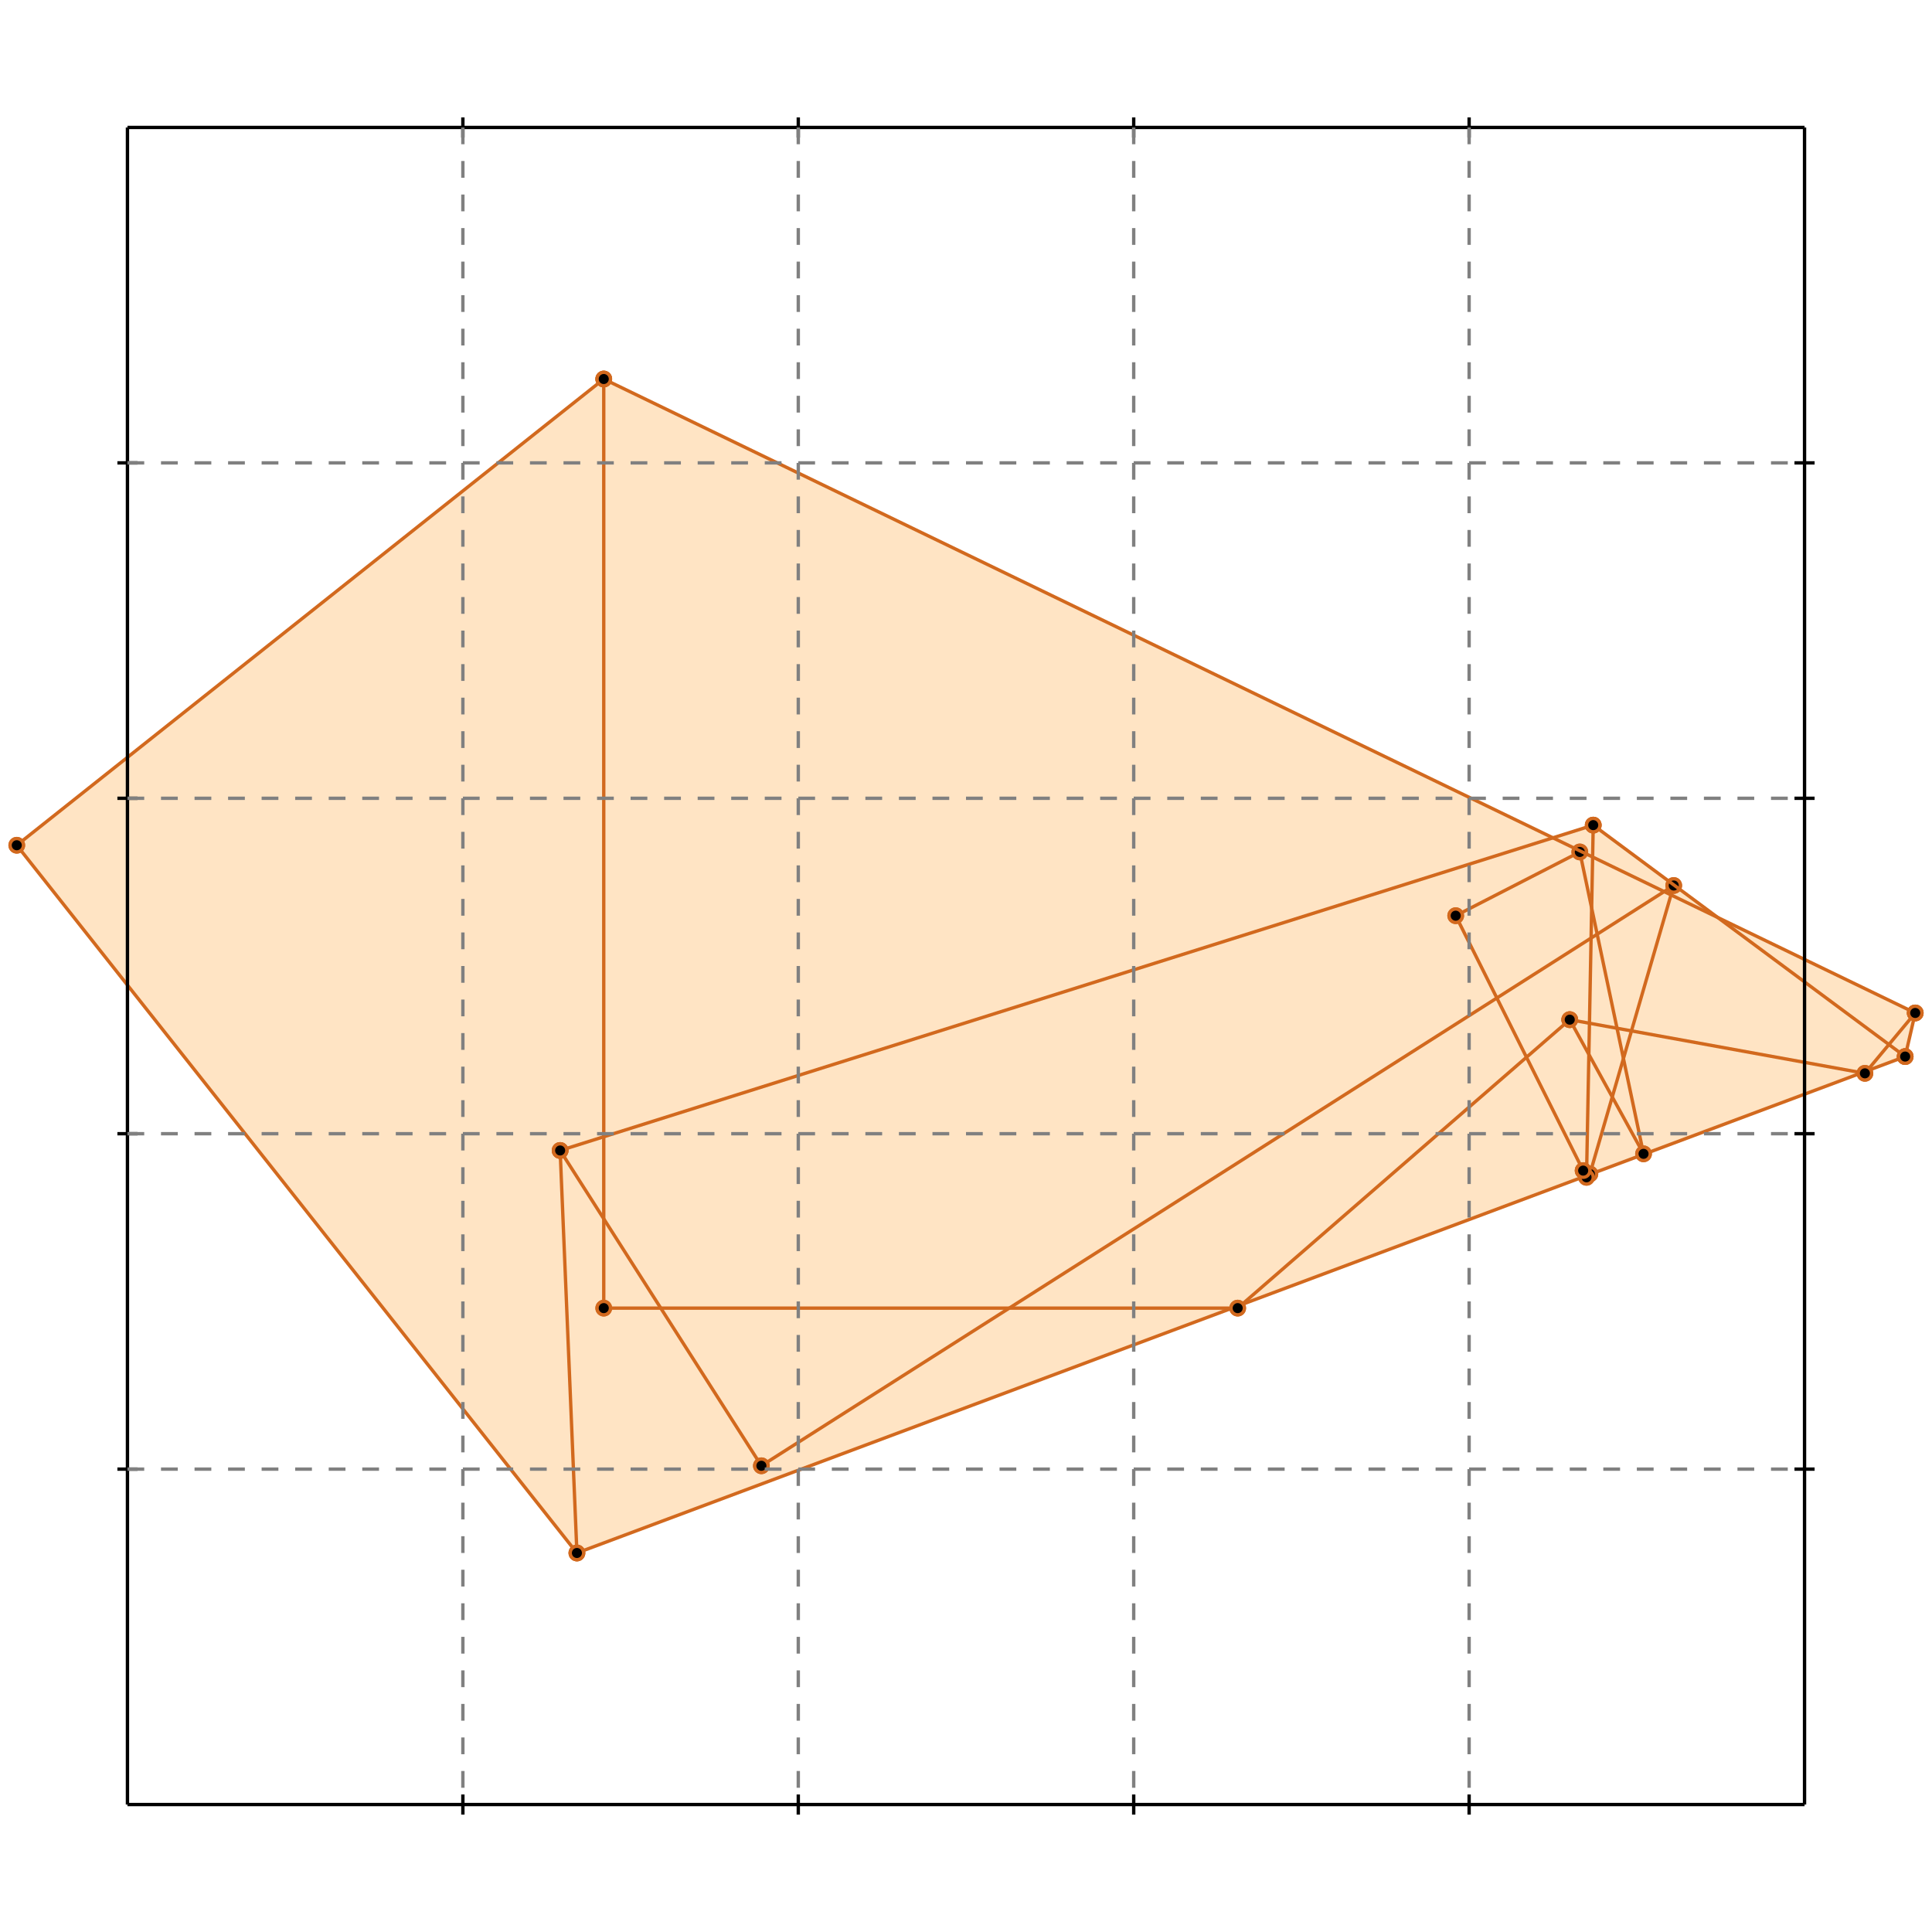 <?xml version="1.0" standalone="no"?>
<!DOCTYPE svg PUBLIC "-//W3C//DTD SVG 1.1//EN" 
  "http://www.w3.org/Graphics/SVG/1.1/DTD/svg11.dtd">
<svg width="576" height="576" version="1.1" id="toplevel"
    xmlns="http://www.w3.org/2000/svg"
    xmlns:xlink="http://www.w3.org/1999/xlink">
  <polygon points="172,463 568,315 571,302 511,273 475,246 463,250 180,113 5,252"
           fill="bisque"/>
  <g stroke="chocolate" stroke-width="1">
    <line x1="556" y1="320" x2="571" y2="302"/>
    <circle cx="556" cy="320" r="2"/>
    <circle cx="571" cy="302" r="2"/>
  </g>
  <g stroke="chocolate" stroke-width="1">
    <line x1="369" y1="390" x2="468" y2="304"/>
    <circle cx="369" cy="390" r="2"/>
    <circle cx="468" cy="304" r="2"/>
  </g>
  <g stroke="chocolate" stroke-width="1">
    <line x1="568" y1="315" x2="571" y2="302"/>
    <circle cx="568" cy="315" r="2"/>
    <circle cx="571" cy="302" r="2"/>
  </g>
  <g stroke="chocolate" stroke-width="1">
    <line x1="474" y1="350" x2="499" y2="264"/>
    <circle cx="474" cy="350" r="2"/>
    <circle cx="499" cy="264" r="2"/>
  </g>
  <g stroke="chocolate" stroke-width="1">
    <line x1="172" y1="463" x2="568" y2="315"/>
    <circle cx="172" cy="463" r="2"/>
    <circle cx="568" cy="315" r="2"/>
  </g>
  <g stroke="chocolate" stroke-width="1">
    <line x1="227" y1="437" x2="499" y2="264"/>
    <circle cx="227" cy="437" r="2"/>
    <circle cx="499" cy="264" r="2"/>
  </g>
  <g stroke="chocolate" stroke-width="1">
    <line x1="172" y1="463" x2="5" y2="252"/>
    <circle cx="172" cy="463" r="2"/>
    <circle cx="5" cy="252" r="2"/>
  </g>
  <g stroke="chocolate" stroke-width="1">
    <line x1="434" y1="273" x2="471" y2="254"/>
    <circle cx="434" cy="273" r="2"/>
    <circle cx="471" cy="254" r="2"/>
  </g>
  <g stroke="chocolate" stroke-width="1">
    <line x1="473" y1="351" x2="475" y2="246"/>
    <circle cx="473" cy="351" r="2"/>
    <circle cx="475" cy="246" r="2"/>
  </g>
  <g stroke="chocolate" stroke-width="1">
    <line x1="172" y1="463" x2="167" y2="343"/>
    <circle cx="172" cy="463" r="2"/>
    <circle cx="167" cy="343" r="2"/>
  </g>
  <g stroke="chocolate" stroke-width="1">
    <line x1="180" y1="390" x2="369" y2="390"/>
    <circle cx="180" cy="390" r="2"/>
    <circle cx="369" cy="390" r="2"/>
  </g>
  <g stroke="chocolate" stroke-width="1">
    <line x1="180" y1="390" x2="180" y2="113"/>
    <circle cx="180" cy="390" r="2"/>
    <circle cx="180" cy="113" r="2"/>
  </g>
  <g stroke="chocolate" stroke-width="1">
    <line x1="227" y1="437" x2="167" y2="343"/>
    <circle cx="227" cy="437" r="2"/>
    <circle cx="167" cy="343" r="2"/>
  </g>
  <g stroke="chocolate" stroke-width="1">
    <line x1="167" y1="343" x2="475" y2="246"/>
    <circle cx="167" cy="343" r="2"/>
    <circle cx="475" cy="246" r="2"/>
  </g>
  <g stroke="chocolate" stroke-width="1">
    <line x1="490" y1="344" x2="471" y2="254"/>
    <circle cx="490" cy="344" r="2"/>
    <circle cx="471" cy="254" r="2"/>
  </g>
  <g stroke="chocolate" stroke-width="1">
    <line x1="472" y1="349" x2="434" y2="273"/>
    <circle cx="472" cy="349" r="2"/>
    <circle cx="434" cy="273" r="2"/>
  </g>
  <g stroke="chocolate" stroke-width="1">
    <line x1="556" y1="320" x2="468" y2="304"/>
    <circle cx="556" cy="320" r="2"/>
    <circle cx="468" cy="304" r="2"/>
  </g>
  <g stroke="chocolate" stroke-width="1">
    <line x1="490" y1="344" x2="468" y2="304"/>
    <circle cx="490" cy="344" r="2"/>
    <circle cx="468" cy="304" r="2"/>
  </g>
  <g stroke="chocolate" stroke-width="1">
    <line x1="474" y1="350" x2="472" y2="349"/>
    <circle cx="474" cy="350" r="2"/>
    <circle cx="472" cy="349" r="2"/>
  </g>
  <g stroke="chocolate" stroke-width="1">
    <line x1="473" y1="351" x2="472" y2="349"/>
    <circle cx="473" cy="351" r="2"/>
    <circle cx="472" cy="349" r="2"/>
  </g>
  <g stroke="chocolate" stroke-width="1">
    <line x1="5" y1="252" x2="180" y2="113"/>
    <circle cx="5" cy="252" r="2"/>
    <circle cx="180" cy="113" r="2"/>
  </g>
  <g stroke="chocolate" stroke-width="1">
    <line x1="571" y1="302" x2="180" y2="113"/>
    <circle cx="571" cy="302" r="2"/>
    <circle cx="180" cy="113" r="2"/>
  </g>
  <g stroke="chocolate" stroke-width="1">
    <line x1="568" y1="315" x2="475" y2="246"/>
    <circle cx="568" cy="315" r="2"/>
    <circle cx="475" cy="246" r="2"/>
  </g>
  <g stroke="black" stroke-width="1">
    <line x1="38" y1="38" x2="538" y2="38"/>
    <line x1="38" y1="38" x2="38" y2="538"/>
    <line x1="538" y1="538" x2="38" y2="538"/>
    <line x1="538" y1="538" x2="538" y2="38"/>
    <line x1="138" y1="35" x2="138" y2="41"/>
    <line x1="35" y1="138" x2="41" y2="138"/>
    <line x1="138" y1="535" x2="138" y2="541"/>
    <line x1="535" y1="138" x2="541" y2="138"/>
    <line x1="238" y1="35" x2="238" y2="41"/>
    <line x1="35" y1="238" x2="41" y2="238"/>
    <line x1="238" y1="535" x2="238" y2="541"/>
    <line x1="535" y1="238" x2="541" y2="238"/>
    <line x1="338" y1="35" x2="338" y2="41"/>
    <line x1="35" y1="338" x2="41" y2="338"/>
    <line x1="338" y1="535" x2="338" y2="541"/>
    <line x1="535" y1="338" x2="541" y2="338"/>
    <line x1="438" y1="35" x2="438" y2="41"/>
    <line x1="35" y1="438" x2="41" y2="438"/>
    <line x1="438" y1="535" x2="438" y2="541"/>
    <line x1="535" y1="438" x2="541" y2="438"/>
  </g>
  <g stroke="gray" stroke-width="1" stroke-dasharray="5,5">
    <line x1="138" y1="38" x2="138" y2="538"/>
    <line x1="38" y1="138" x2="538" y2="138"/>
    <line x1="238" y1="38" x2="238" y2="538"/>
    <line x1="38" y1="238" x2="538" y2="238"/>
    <line x1="338" y1="38" x2="338" y2="538"/>
    <line x1="38" y1="338" x2="538" y2="338"/>
    <line x1="438" y1="38" x2="438" y2="538"/>
    <line x1="38" y1="438" x2="538" y2="438"/>
  </g>
</svg>
